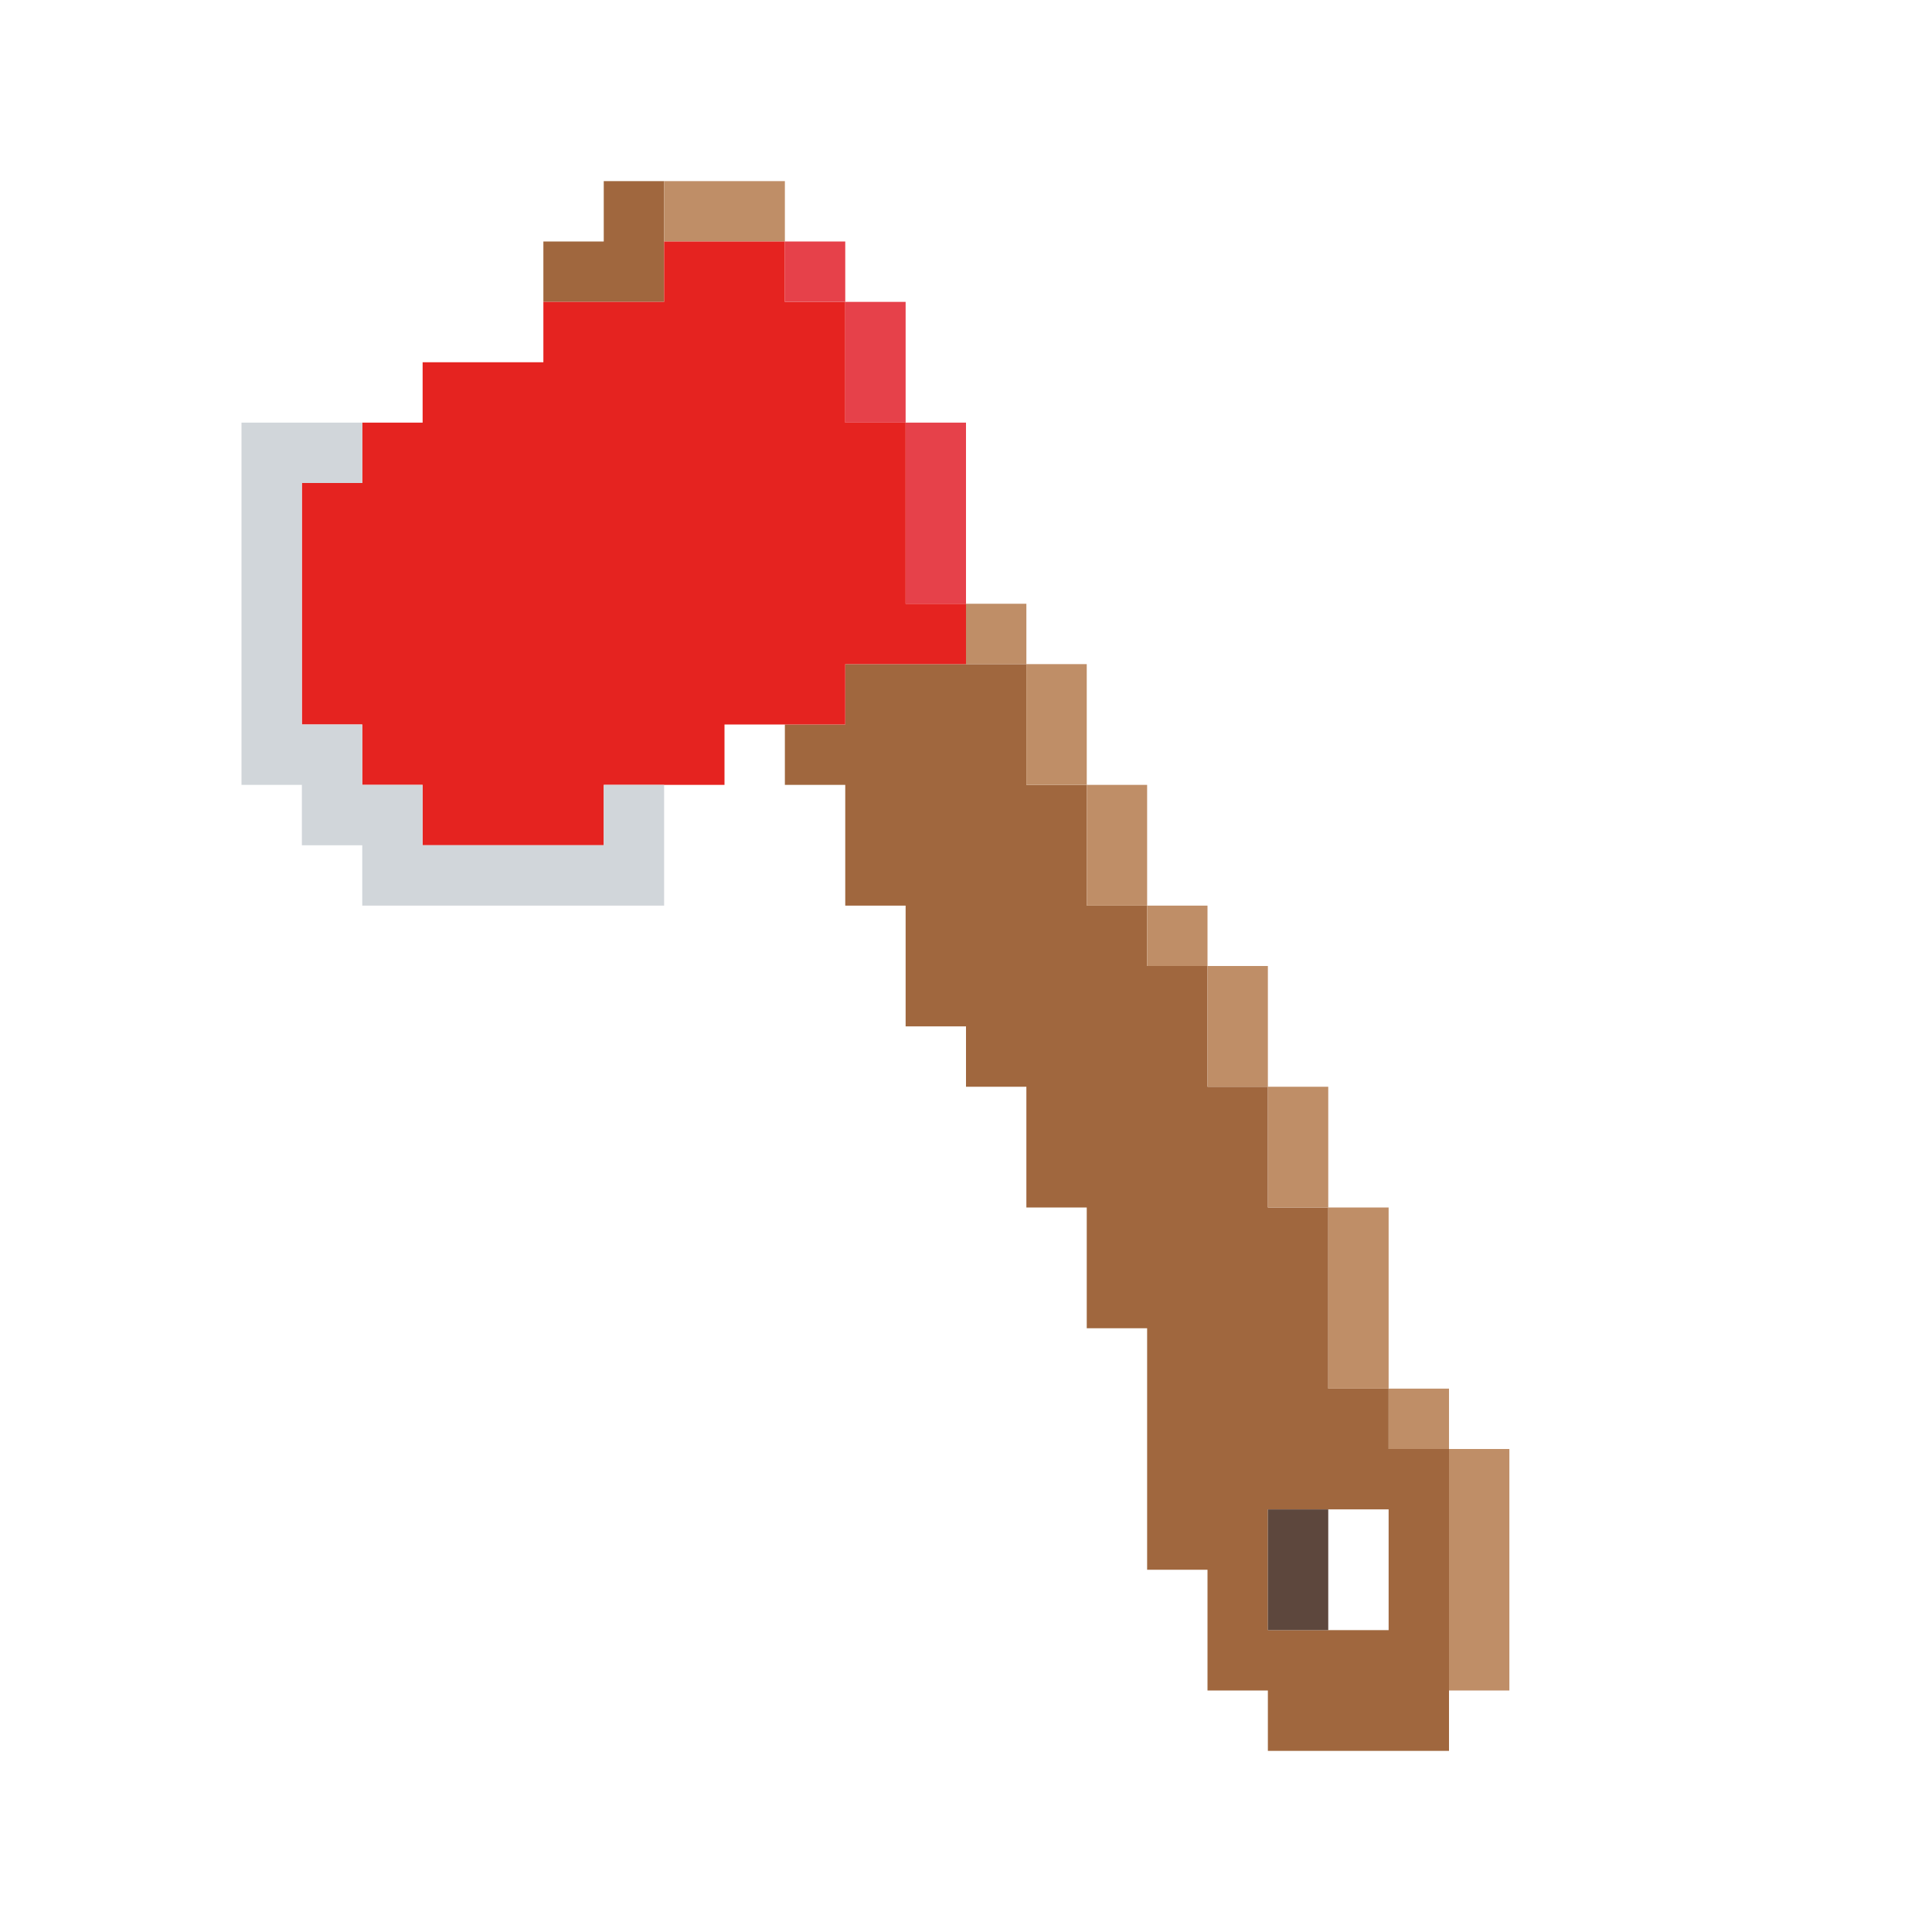 <?xml version="1.0" encoding="UTF-8" standalone="no"?>
<!DOCTYPE svg PUBLIC "-//W3C//DTD SVG 1.1//EN" "http://www.w3.org/Graphics/SVG/1.1/DTD/svg11.dtd">
<svg xmlns="http://www.w3.org/2000/svg" width="100%" height="100%" viewBox="0 0 64 64" version="1.1" xml:space="preserve" style="fill-rule:evenodd;clip-rule:evenodd;stroke-linejoin:round;stroke-miterlimit:2;" xmlns:rdf="http://www.w3.org/1999/02/22-rdf-syntax-ns" xmlns:cc="http://creativecommons.org/ns" xmlns:dc="http://purl.org/dc/elements/1.1/">
  <g id="Emoji">
    <g id="Axe">
      <g>
        <path d="M22,10l-4,0l0,-2l2,0l0,-2l2,0l0,4Zm6,16l-2,0l0,-2l2,0l0,-2l6,0l0,4l2,0l0,4l2,0l0,2l2,0l0,4l2,0l0,4l2,0l0,6l2,0l0,2l2,0l0,10l-6,0l0,-2l-2,0l0,-4l-2,0l0,-8l-2,0l0,-4l-2,0l0,-4l-2,0l0,-2l-2,0l0,-4l-2,0l0,-4Zm14,24l0,4l4,0l0,-4l-4,0Z" style="fill:#a0673e;" />
        <path d="M44,40l2,0l0,6l-2,0l0,-6Zm-2,-4l2,0l0,4l-2,0l0,-4Zm-2,-4l2,0l0,4l-2,0l0,-4Zm-4,-6l2,0l0,4l-2,0l0,-4Zm12,22l2,0l0,8l-2,0l0,-8Zm-2,-2l2,0l0,2l-2,0l0,-2Zm-8,-16l2,0l0,2l-2,0l0,-2Zm-4,-8l2,0l0,4l-2,0l0,-4Zm0,0l-2,0l0,-2l2,0l0,2Zm-8,-16l0,2l-4,0l0,-2l4,0Z" style="fill:#bf8e67;" />
        <rect x="42" y="50" width="2" height="4" style="fill:#5d473d;" />
      </g>
      <g>
        <path d="M12,24l-2,0l0,-8l2,0l0,-2l2,0l0,-2l4,0l0,-2l4,0l0,-2l4,0l0,2l2,0l0,4l2,0l0,6l2,0l0,2l-4,0l0,2l-4,0l0,2l-4,0l0,2l-6,0l0,-2l-2,0l0,-2Z" style="fill:#e52320;" />
        <path d="M28,10l2,0l0,4l-2,0l0,-4Zm0,0l-2,0l0,-2l2,0l0,2Zm2,4l2,0l0,6l-2,0l0,-6Z" style="fill:#e6414a;" />
        <path d="M8,26l0,-12l4,0l0,2l-2,0l0,8l2,0l0,2l2,0l0,2l6,0l0,-2l2,0l0,4l-10,0l0,-2l-2,0l0,-2l-2,0Z" style="fill:#d1d6da;" />
      </g>
    </g>
  </g>
</svg>
